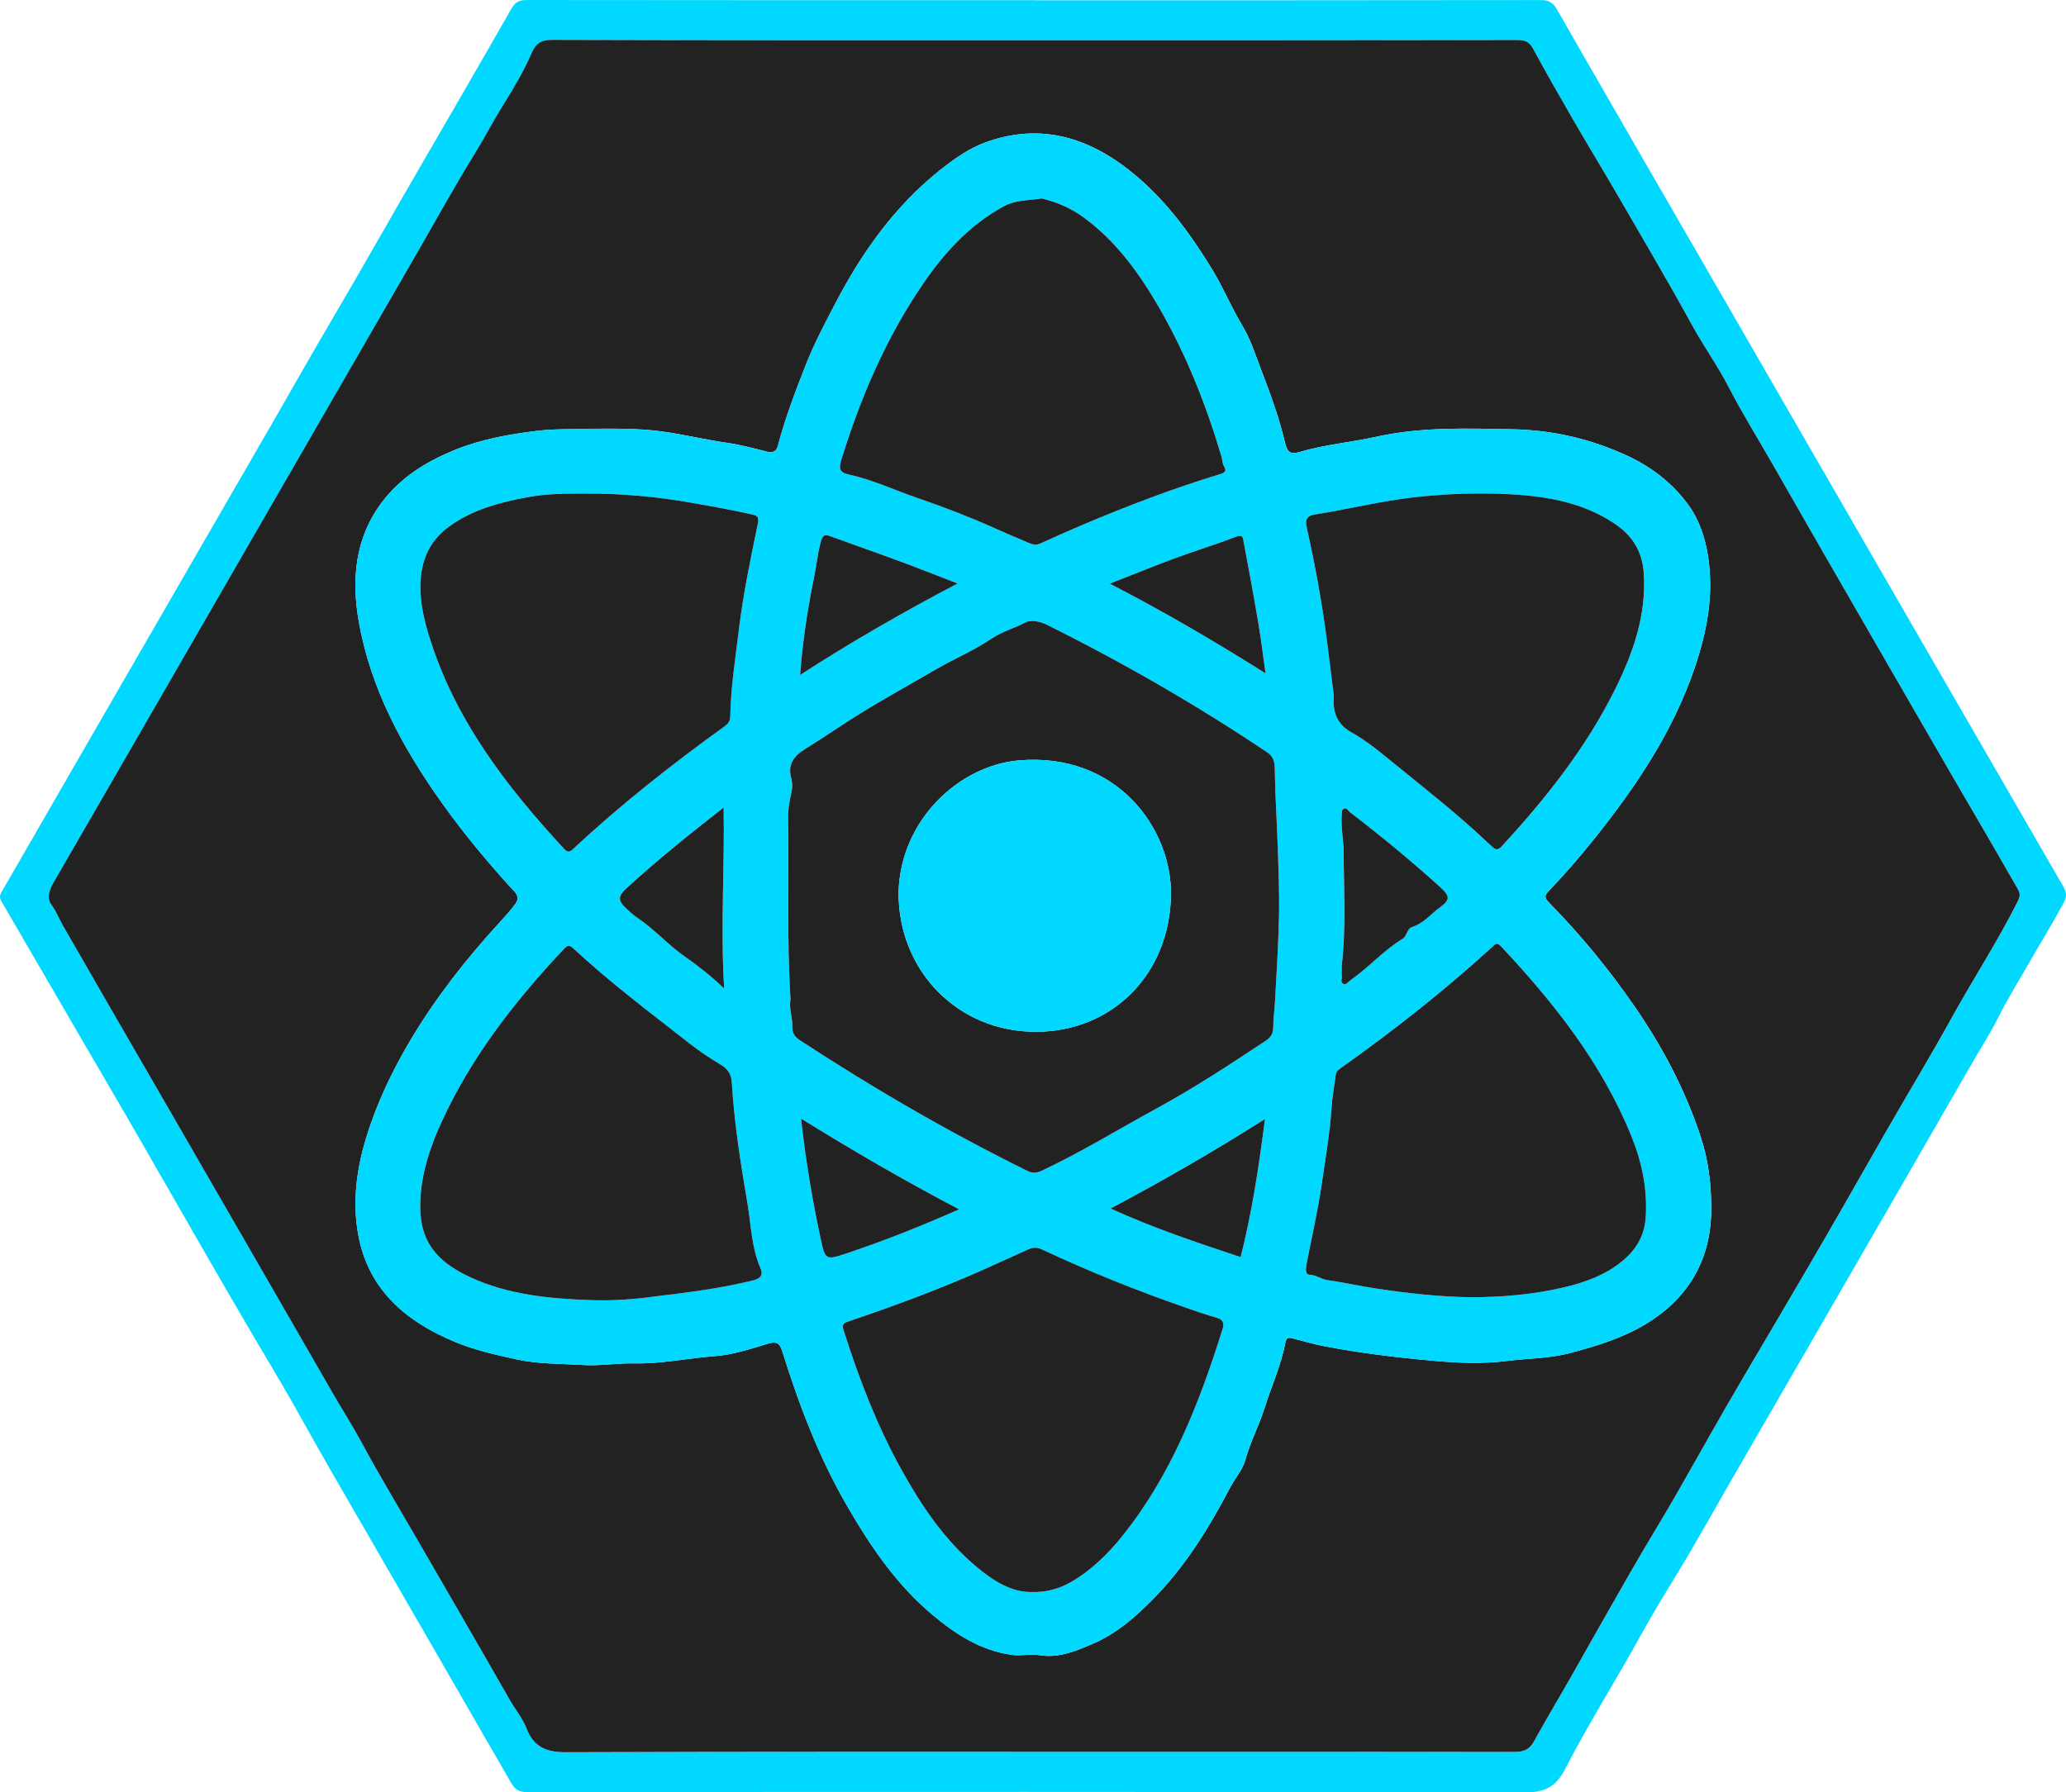 <?xml version="1.0" encoding="UTF-8"?>
<svg id="Layer_1" data-name="Layer 1" xmlns="http://www.w3.org/2000/svg" viewBox="0 0 978.28 848.95">
  <defs>
    <style>
      .cls-1 {
        fill: #222;
      }

      .cls-2 {
        fill: #01d8ff;
      }
    </style>
  </defs>
  <path class="cls-2" d="m489.76.12c79.96,0,159.92.03,239.88-.09,3.8,0,5.74,1.2,7.63,4.49,20.93,36.59,42.06,73.06,63.13,109.57,15.41,26.69,30.81,53.39,46.22,80.08,43.41,75.21,86.81,150.43,130.31,225.59,1.63,2.82,1.87,4.83.25,7.84-5.24,9.76-11.06,19.16-16.55,28.74-4.78,8.33-9.89,16.52-14.21,25.15-3.74,7.48-8.28,14.56-12.46,21.81-10.97,19.03-21.91,38.07-32.9,57.09-26.89,46.58-53.8,93.15-80.7,139.73-8.79,15.22-17.28,30.63-26.45,45.62-5.74,9.38-11.5,18.85-16.76,28.4-11.76,21.37-24.84,41.99-36,63.65-4.44,8.61-9.66,11.19-19.24,11.17-157.46-.34-314.92-.26-472.38-.15-3.82,0-5.72-1.25-7.59-4.51-28.6-49.76-57.38-99.42-86.06-149.13-8.56-14.84-16.65-29.96-25.43-44.67-27.62-46.33-53.9-93.42-81.13-139.97-16.3-27.87-32.43-55.85-48.71-83.73-1.43-2.45-.04-4.01.99-5.8,14.4-24.99,28.81-49.98,43.23-74.97,28.21-48.85,56.44-97.7,84.64-146.55,8.47-14.67,16.75-29.45,25.35-44.05,14.73-25.01,28.98-50.29,43.54-75.4,14.64-25.25,29.3-50.49,43.75-75.85C243.91,1.04,245.81,0,249.38,0c80.13.11,160.25.08,240.38.08v.03Zm-.12,18.95c-76.19,0-152.38.07-228.57-.17-4.93-.02-7.33,1.83-9.03,5.68-3.66,8.31-8.16,16.31-12.94,23.86-5.28,8.37-9.82,17.14-15,25.55-9.11,14.78-17.48,30.02-26.16,45.06-15.9,27.54-31.8,55.09-47.7,82.63-16.23,28.11-32.45,56.23-48.67,84.35-6.14,10.65-12.29,21.3-18.44,31.95-19.25,33.36-38.48,66.73-57.78,100.06-2.02,3.49-3.35,7.32-.94,10.57,2.33,3.15,3.62,6.67,5.5,9.95,16.8,29.3,33.77,58.5,50.65,87.75,25.74,44.59,51.49,89.18,77.17,133.81,4.42,7.68,9.23,15.12,13.44,22.96,8.21,15.26,17.19,30.1,25.86,45.11,14.73,25.51,29.55,50.98,44.15,76.57,2.72,4.77,6.29,9.01,8.31,14.22,3.2,8.26,9.11,10.97,18.19,10.94,90.97-.32,181.93-.2,272.9-.2,58.95,0,117.9-.03,176.84.06,4.18,0,6.91-1.19,9.02-5.06,5.84-10.68,12.16-21.1,18.15-31.7,9.03-16,18.11-31.98,27.22-47.92,7.56-13.22,15.64-26.19,23.2-39.44,10.03-17.59,19.87-35.32,30.16-52.73,10.47-17.73,20.91-35.51,31.31-53.28,11.98-20.48,23.73-41.13,35.49-61.76,10.54-18.49,21.63-36.67,31.91-55.3,10.25-18.58,21.87-36.39,31.43-55.39,1.42-2.82,1.31-4.1.12-6.19-5.64-9.81-11.25-19.64-16.96-29.4-16.83-28.73-33.38-57.61-50.06-86.43-16.44-28.4-32.81-56.84-49.06-85.34-6.89-12.07-14.28-23.87-20.63-36.21-5.25-10.19-11.91-19.46-17.41-29.48-11.56-21.07-23.79-41.77-35.84-62.58-6.57-11.34-13.41-22.52-19.97-33.86-6.64-11.47-13.23-22.99-19.55-34.64-1.73-3.18-3.69-4.09-7.23-4.09-76.35.12-152.71.09-229.06.09Z"/>
  <path class="cls-1" d="m489.64,19.06c76.35,0,152.71.03,229.06-.09,3.54,0,5.5.9,7.23,4.09,6.32,11.65,12.91,23.17,19.55,34.64,6.56,11.34,13.4,22.52,19.97,33.86,12.05,20.8,24.28,41.51,35.84,62.58,5.5,10.02,12.17,19.3,17.41,29.48,6.36,12.34,13.75,24.14,20.63,36.21,16.26,28.5,32.63,56.94,49.06,85.34,16.68,28.81,33.23,57.7,50.06,86.43,5.72,9.76,11.32,19.6,16.96,29.4,1.2,2.09,1.31,3.36-.12,6.19-9.56,19-21.18,36.8-31.43,55.39-10.28,18.63-21.36,36.81-31.91,55.3-11.76,20.63-23.51,41.27-35.49,61.76-10.39,17.77-20.83,35.55-31.31,53.28-10.29,17.42-20.13,35.14-30.16,52.73-7.56,13.25-15.64,26.22-23.2,39.44-9.11,15.94-18.2,31.92-27.22,47.92-5.98,10.6-12.31,21.02-18.15,31.7-2.11,3.86-4.84,5.06-9.02,5.06-58.95-.09-117.9-.06-176.84-.06-90.97,0-181.94-.13-272.9.2-9.07.03-14.99-2.68-18.19-10.94-2.02-5.21-5.59-9.45-8.31-14.22-14.6-25.59-29.41-51.06-44.15-76.57-8.67-15.01-17.65-29.85-25.86-45.11-4.21-7.83-9.02-15.27-13.44-22.96-25.68-44.63-51.43-89.22-77.17-133.81-16.89-29.25-33.85-58.45-50.65-87.75-1.88-3.28-3.17-6.8-5.5-9.95-2.41-3.25-1.07-7.08.94-10.57,19.3-33.33,38.53-66.7,57.78-100.06,6.15-10.65,12.29-21.3,18.44-31.95,16.22-28.12,32.44-56.23,48.67-84.35,15.9-27.54,31.8-55.09,47.7-82.63,8.68-15.04,17.05-30.28,26.16-45.06,5.18-8.4,9.72-17.18,15-25.55,4.77-7.56,9.27-15.55,12.94-23.86,1.7-3.85,4.1-5.7,9.03-5.68,76.19.24,152.38.17,228.57.17Zm-211.74,184.04c-6.02.34-14.82-.11-23.63.97-13.27,1.62-26.3,3.94-38.74,8.98-13.52,5.48-25.62,12.87-34.63,24.77-12.94,17.08-14.44,36.89-11.01,56.5,5.6,31.99,20.91,60.1,39.66,86.37,9.83,13.78,20.61,26.76,31.96,39.31,1.85,2.05,5.26,4.42,2.59,8.03-2.31,3.13-4.93,6.04-7.56,8.91-15.73,17.14-30.08,35.46-41.95,55.35-8.77,14.7-16.24,30.26-21.29,46.93-4.51,14.9-6.38,29.94-3.76,45.02,4.6,26.44,22.55,41.69,46.21,51.44,9.34,3.85,19.24,6.07,28.98,8.19,10.12,2.2,20.78,1.98,31.21,2.63,8.16.51,16.32-.95,24.44-.77,12.91.28,25.47-2.5,38.23-3.44,8.33-.61,16.58-3.33,24.66-5.79,4.19-1.27,5.82-.77,7.18,3.57,7.95,25.42,17.36,50.25,30.78,73.38,11.1,19.14,23.42,37.31,40.64,51.64,10.95,9.11,22.58,16.62,37.19,18.7,4.44.63,8.82-.58,12.8.1,9.49,1.62,17.55-1.92,25.6-5.36,11.24-4.79,20.35-12.79,28.83-21.45,15.08-15.39,26.25-33.49,36.15-52.46,2.32-4.44,5.95-8.43,7.23-13.11,2.39-8.66,6.61-16.56,9.28-25.07,3.19-10.17,7.71-19.93,9.66-30.46.56-3,2.03-2.41,3.73-2.01,4.7,1.12,9.34,2.58,14.08,3.5,17.5,3.39,35.18,5.53,52.93,7.09,11.46,1.01,22.94,1.46,34.41.01,9.94-1.26,20.01-1.12,29.84-3.76,12.01-3.23,23.79-6.74,34.63-13.06,21.34-12.45,32.16-31.29,32.09-55.58-.03-11.24-1.33-22.59-5.01-33.74-7.31-22.19-18.06-42.5-31.18-61.56-12.16-17.66-25.79-34.25-40.85-49.57-2.17-2.21-1.76-3.41.22-5.47,7.63-7.92,14.8-16.26,21.66-24.85,19.69-24.64,37.12-50.67,47.34-80.79,5.82-17.16,9.17-34.81,6.22-53.11-1.39-8.6-4.19-16.98-9.17-23.82-7.37-10.13-17.11-17.86-28.77-23.29-17.39-8.1-35.65-12.3-54.62-12.65-21.5-.39-43.04-1.2-64.38,3.53-12.05,2.67-24.49,3.69-36.38,7.23-4.44,1.32-5.88.02-6.91-4.38-2.84-12.11-7.21-23.85-11.62-35.38-2.54-6.64-4.75-13.7-8.62-20.11-5.17-8.55-8.99-17.97-14.25-26.57-9.95-16.28-21.04-31.61-35.71-44.09-21.28-18.11-45.08-26.02-72.19-15.92-7.49,2.79-14.55,7.79-21.07,13-21.41,17.09-36.84,38.87-49.38,62.87-5.11,9.77-10.31,19.59-14.3,29.84-4.83,12.38-9.6,24.84-12.99,37.74-.82,3.11-2.69,3.48-5.41,2.78-6.2-1.58-12.37-3.22-18.75-4.14-10.45-1.5-20.76-4.04-31.22-5.43-10.68-1.42-21.49-1.29-35.05-1.21Z"/>
  <path class="cls-2" d="m277.9,203.1c13.56-.09,24.38-.22,35.05,1.21,10.46,1.39,20.77,3.93,31.22,5.43,6.39.92,12.55,2.56,18.75,4.14,2.72.7,4.59.33,5.41-2.78,3.39-12.9,8.16-25.36,12.99-37.74,4-10.25,9.2-20.06,14.3-29.84,12.55-24,27.98-45.77,49.38-62.87,6.52-5.21,13.58-10.21,21.07-13,27.11-10.1,50.91-2.18,72.19,15.92,14.67,12.48,25.76,27.81,35.71,44.09,5.26,8.6,9.07,18.02,14.25,26.57,3.88,6.41,6.08,13.47,8.62,20.11,4.42,11.53,8.78,23.28,11.62,35.38,1.03,4.41,2.47,5.7,6.91,4.38,11.89-3.54,24.33-4.56,36.38-7.23,21.34-4.72,42.88-3.91,64.38-3.53,18.96.34,37.22,4.54,54.62,12.65,11.66,5.43,21.4,13.16,28.77,23.29,4.98,6.84,7.78,15.22,9.17,23.82,2.96,18.3-.4,35.95-6.22,53.11-10.21,30.12-27.64,56.15-47.34,80.79-6.87,8.59-14.03,16.94-21.66,24.85-1.98,2.06-2.39,3.26-.22,5.47,15.06,15.32,28.69,31.91,40.85,49.57,13.12,19.06,23.87,39.37,31.18,61.56,3.68,11.15,4.97,22.5,5.01,33.74.07,24.3-10.74,43.14-32.09,55.58-10.84,6.32-22.63,9.84-34.63,13.06-9.83,2.64-19.9,2.5-29.84,3.76-11.47,1.45-22.95,1-34.41-.01-17.75-1.57-35.43-3.71-52.93-7.09-4.74-.92-9.37-2.38-14.08-3.5-1.7-.4-3.17-.99-3.73,2.01-1.95,10.53-6.47,20.29-9.66,30.46-2.67,8.51-6.89,16.4-9.28,25.07-1.29,4.68-4.92,8.67-7.23,13.11-9.9,18.98-21.07,37.07-36.15,52.46-8.48,8.65-17.59,16.66-28.83,21.45-8.05,3.43-16.12,6.98-25.6,5.36-3.98-.68-8.36.54-12.8-.1-14.61-2.09-26.24-9.59-37.19-18.7-17.21-14.33-29.53-32.5-40.64-51.64-13.42-23.14-22.83-47.97-30.78-73.38-1.36-4.35-3-4.84-7.18-3.57-8.08,2.46-16.33,5.18-24.66,5.79-12.76.94-25.32,3.71-38.23,3.44-8.11-.17-16.27,1.28-24.44.77-10.44-.65-21.1-.43-31.21-2.63-9.73-2.12-19.64-4.34-28.98-8.19-23.66-9.75-41.61-25-46.21-51.44-2.63-15.08-.75-30.13,3.76-45.02,5.05-16.67,12.52-32.23,21.29-46.93,11.87-19.9,26.22-38.22,41.95-55.35,2.63-2.87,5.25-5.79,7.56-8.91,2.67-3.61-.74-5.98-2.59-8.03-11.35-12.55-22.13-25.53-31.96-39.31-18.75-26.27-34.05-54.38-39.66-86.37-3.44-19.61-1.93-39.42,11.01-56.5,9.01-11.9,21.11-19.29,34.63-24.77,12.44-5.04,25.47-7.36,38.74-8.98,8.82-1.08,17.62-.63,23.63-.97Zm96.43,270.35c-.87,4.08.99,8.37.84,12.76-.1,2.96,1.05,4.82,3.51,6.43,34.74,22.74,70.57,43.57,107.82,61.93,2.51,1.24,4.37,1.04,6.8-.1,18.69-8.78,36.25-19.63,54.35-29.48,17.78-9.69,34.71-20.84,51.6-32,2.37-1.57,3.62-3.38,3.64-6.38.03-4.22.65-8.44.86-12.67.68-13.19,1.56-26.37,1.86-39.57.24-10.94-.22-21.88-.57-32.83-.38-11.92-1.21-23.83-1.39-35.76-.05-3.18.19-6.91-3.51-9.39-33.53-22.51-68.43-42.62-104.6-60.57-3.25-1.62-7.55-2.29-9.77-1.12-5.29,2.78-11.15,4.36-16.15,7.71-8.63,5.79-18.24,9.81-27.2,15.05-11.56,6.77-23.33,13.18-34.74,20.25-8.89,5.51-17.48,11.47-26.35,16.96-5.71,3.53-8.38,7.56-6.71,13.78.7,2.6.57,4.97-.03,7.6-.82,3.59-1.47,7.25-1.41,11.05.44,28.65-.67,57.32,1.14,86.34Zm118.99-379.45c-6.68.98-12.56.76-17.83,3.61-15.99,8.67-27.94,21.6-38.06,36.33-17.77,25.85-29.95,54.31-39.15,84.2-1.51,4.9.4,5.88,3.94,6.66,11.24,2.51,21.65,7.45,32.48,11.16,12.22,4.18,24.31,8.86,36.11,14.11,5.36,2.39,10.69,4.76,16.12,6.97,2.22.91,3.67,1.29,5.77.33,6.45-2.95,12.93-5.86,19.47-8.62,21.54-9.11,43.36-17.47,65.77-24.25,1.8-.54,3.07-1.49,1.75-3.49-.94-1.43-.8-3.11-1.25-4.62-7.27-24.57-16.64-48.28-29.44-70.47-9.5-16.47-20.54-31.85-36.24-43.23-6.19-4.48-13.13-7.17-19.43-8.7Zm-218.4,139.78c-6.88.01-16.18,0-25.54,1.77-13.35,2.53-26.15,5.99-37.22,14.18-10.14,7.51-13.5,18.41-13.08,30.21.26,7.3,2.03,14.67,4.23,21.79,12.16,39.22,36.44,70.72,63.77,100.29,1.59,1.72,2.6,1.67,4.3.08,22.52-21.02,46.68-40.03,71.64-58.04,1.68-1.21,2.72-2.48,2.76-4.78.21-13.79,2.44-27.42,4.08-41.05,2.02-16.88,5.55-33.59,8.97-50.26.74-3.61-.71-3.87-3.01-4.38-9.47-2.13-19.01-3.83-28.58-5.5-16.56-2.87-33.08-4.52-52.33-4.32Zm34.84,380.3c15.73-1.9,31.45-3.84,46.9-7.68,4.1-1.02,4.59-3.06,3.41-5.79-4.24-9.78-4.42-20.41-6.14-30.59-3.21-19.01-6.31-38.12-7.42-57.44-.2-3.53-1.72-6.23-5.08-8.22-5.31-3.15-10.46-6.65-15.33-10.46-18.58-14.55-37.47-28.74-54.78-44.84-1.88-1.75-2.8-1.21-4.29.38-23.15,24.62-43.77,50.99-57.95,81.98-5.18,11.33-9.16,23.17-9.97,35.4-1.16,17.62,4.29,29.14,23.29,37.99,18.18,8.48,37.8,10.28,57.53,10.98,9.97.35,19.92-.34,29.82-1.71Zm321.83-284.57c-.61,7.78,1.47,13.55,8.42,17.43,5.25,2.93,10.17,6.59,14.84,10.4,17.39,14.2,35.18,27.93,51.44,43.47,2,1.91,3.06,1.95,4.95-.1,20.85-22.65,39.88-46.63,53.61-74.36,8.52-17.21,14.79-35,13.51-54.84-.7-10.75-5.74-18.16-14.25-23.78-15.69-10.35-33.66-12.99-51.75-13.75-14.09-.59-28.26-.06-42.42,1.53-16.12,1.81-31.79,5.74-47.73,8.26-3.04.48-4.28,2.32-3.57,5.5,4.06,18.05,7.38,36.23,9.75,54.58,1.12,8.7,2.18,17.4,3.21,25.68Zm64.92,284.89c14.48.02,28.86-1.24,42.96-4.43,10.85-2.46,21.32-6.12,29.9-13.72,5.9-5.23,9.35-11.66,9.88-19.63.9-13.47-1.81-26.27-6.85-38.68-14.01-34.46-36.6-63-61.75-89.81-2.09-2.22-3-.61-4.23.52-22.42,20.47-46.21,39.23-70.96,56.78-1.34.95-2.74,1.8-2.98,3.67-.67,5.28-1.66,10.54-2.01,15.84-.78,12.12-2.92,24.06-4.64,36.04-1.83,12.76-4.82,25.35-7.23,38.03-.33,1.74-.55,4.65,1.26,4.7,3.25.09,5.62,2.14,8.65,2.57,7.84,1.12,15.56,2.88,23.41,4.05,14.81,2.2,29.61,3.89,44.58,4.08Zm-207.87,139.62c8.59.2,14.98-2.39,20.94-6.2,8.53-5.46,15.59-12.54,21.89-20.38,23.31-29.05,36.46-63.03,47.46-98.04.88-2.79.11-4.5-3.03-5.36-4.86-1.32-9.61-3.06-14.37-4.7-23.23-8-45.99-17.18-68.24-27.6-2.54-1.19-4.43-.9-6.82.17-7,3.15-13.97,6.38-20.99,9.5-20.73,9.2-41.94,17.08-63.4,24.34-2.25.76-3.65,1.11-2.64,4.29,7.31,23.07,15.97,45.56,27.78,66.74,9.31,16.7,19.95,32.44,34.69,44.91,8.08,6.83,16.79,12.54,26.73,12.33Zm-34.51-181.26c-26.03-13.66-50.33-27.8-74.83-42.99,2.19,19.67,5.25,38.09,9.16,56.36,2.32,10.82,2.37,10.85,12.89,7.32,17.52-5.88,34.67-12.69,52.78-20.69Zm-75.27-253.12c24.5-15.84,48.85-29.79,74.56-43.31-9.54-3.68-18.2-7.13-26.94-10.36-11.14-4.12-22.35-8.02-33.5-12.1-2.66-.97-3.48-.24-4.27,2.53-1.61,5.64-2.11,11.45-3.27,17.15-3.03,14.87-5.37,29.86-6.58,46.08Zm-35.97,148.51c-1.79-29.27.29-57.22-.26-85.72-15.98,12.51-31.3,24.8-45.81,38.07-4.35,3.98-4.41,5.94-.15,9.88,1.56,1.45,3.11,2.95,4.87,4.12,8.26,5.49,14.8,13.03,23,18.73,5.98,4.16,11.87,8.82,18.35,14.91Zm292.42-10.66c0,1.64-.11,3.29.04,4.91.11,1.21-.76,2.87.68,3.55,1.4.66,2.28-.93,3.29-1.63,8.71-6.01,15.7-14.18,24.8-19.69,2.21-1.34,2.03-4.77,4.48-5.56,5.48-1.75,8.93-6.23,13.31-9.42,4.81-3.51,4.68-5.28.09-9.44-13.81-12.51-28.19-24.34-42.98-35.69-.79-.6-1.3-2.2-2.72-1.48-1.22.61-.91,1.93-1,3.06-.44,5.89.91,11.69.93,17.52.05,17.96,1.2,35.95-.93,53.88Zm-109.44,114.88c20.36,9.29,40.95,16.16,61.59,23.02,5.4-21.49,8.67-43.02,11.51-65.41-24.11,15.29-48.06,29.09-73.09,42.39Zm-.37-295.96c25.47,13.17,49.45,27.17,73.76,42.49-1.19-8.42-2.07-15.92-3.33-23.36-2.24-13.2-4.65-26.37-7.15-39.52-.21-1.12-.33-3.06-3.17-1.95-9.65,3.73-19.58,6.74-29.29,10.33-10.09,3.73-20.06,7.81-30.81,12.02Z"/>
  <path class="cls-1" d="m374.33,473.45c-1.81-29.01-.7-57.68-1.14-86.34-.06-3.8.59-7.46,1.41-11.05.61-2.64.73-5.01.03-7.6-1.67-6.22,1-10.25,6.71-13.78,8.88-5.49,17.46-11.46,26.35-16.96,11.41-7.07,23.18-13.48,34.74-20.25,8.96-5.25,18.58-9.26,27.2-15.05,5-3.36,10.85-4.93,16.15-7.71,2.22-1.17,6.52-.5,9.77,1.12,36.16,17.95,71.07,38.06,104.6,60.57,3.7,2.48,3.46,6.21,3.51,9.39.18,11.93,1.01,23.84,1.39,35.76.35,10.94.82,21.89.57,32.83-.29,13.2-1.17,26.38-1.86,39.57-.22,4.23-.84,8.44-.86,12.67-.02,2.99-1.27,4.81-3.64,6.38-16.89,11.17-33.82,22.32-51.6,32-18.1,9.86-35.66,20.7-54.35,29.48-2.43,1.14-4.29,1.34-6.8.1-37.26-18.36-73.09-39.19-107.82-61.93-2.46-1.61-3.61-3.46-3.51-6.43.15-4.39-1.71-8.68-.84-12.76Zm51.15-50.95c-.21,37.41,28.22,66.37,65.28,66.19,36.2-.17,63.03-27.42,63.7-64.59.57-31.41-25.47-67.96-72.11-63.93-27.64,2.39-55.82,27.52-56.87,62.34Z"/>
  <path class="cls-1" d="m493.32,94c6.3,1.53,13.24,4.22,19.43,8.7,15.7,11.38,26.75,26.76,36.24,43.23,12.8,22.2,22.18,45.91,29.44,70.47.45,1.52.31,3.19,1.25,4.62,1.32,2.01.04,2.95-1.75,3.49-22.4,6.78-44.23,15.14-65.77,24.25-6.54,2.76-13.01,5.67-19.47,8.62-2.1.96-3.55.58-5.77-.33-5.43-2.22-10.76-4.59-16.12-6.97-11.79-5.26-23.89-9.93-36.11-14.11-10.83-3.7-21.24-8.65-32.48-11.16-3.54-.79-5.45-1.77-3.94-6.66,9.2-29.9,21.38-58.35,39.15-84.2,10.13-14.73,22.07-27.67,38.06-36.33,5.27-2.85,11.15-2.63,17.83-3.61Z"/>
  <path class="cls-1" d="m274.92,233.78c19.25-.2,35.78,1.45,52.33,4.32,9.57,1.66,19.11,3.37,28.58,5.5,2.31.52,3.75.77,3.01,4.38-3.42,16.67-6.95,33.39-8.97,50.26-1.63,13.63-3.86,27.26-4.08,41.05-.04,2.3-1.07,3.57-2.76,4.78-24.96,18.01-49.13,37.01-71.64,58.04-1.7,1.59-2.71,1.64-4.3-.08-27.33-29.57-51.61-61.07-63.77-100.29-2.21-7.12-3.97-14.49-4.23-21.79-.43-11.8,2.94-22.7,13.08-30.21,11.07-8.2,23.87-11.65,37.22-14.18,9.36-1.78,18.66-1.76,25.54-1.77Z"/>
  <path class="cls-1" d="m309.76,614.09c-9.91,1.37-19.85,2.06-29.82,1.71-19.73-.7-39.35-2.5-57.53-10.98-19-8.86-24.45-20.37-23.29-37.99.81-12.24,4.78-24.07,9.97-35.4,14.18-30.99,34.8-57.36,57.95-81.98,1.49-1.59,2.41-2.13,4.29-.38,17.31,16.1,36.19,30.29,54.78,44.84,4.86,3.81,10.01,7.31,15.33,10.46,3.35,1.99,4.87,4.69,5.08,8.22,1.11,19.32,4.21,38.43,7.42,57.44,1.72,10.19,1.9,20.82,6.14,30.59,1.19,2.73.69,4.78-3.41,5.79-15.45,3.84-31.17,5.78-46.9,7.68Z"/>
  <path class="cls-1" d="m631.59,329.52c-1.03-8.28-2.09-16.99-3.21-25.68-2.37-18.35-5.69-36.53-9.75-54.58-.71-3.18.53-5.02,3.57-5.5,15.95-2.52,31.62-6.45,47.73-8.26,14.16-1.59,28.33-2.12,42.42-1.53,18.08.76,36.06,3.41,51.75,13.75,8.51,5.62,13.55,13.03,14.25,23.78,1.29,19.84-4.99,37.63-13.51,54.84-13.73,27.73-32.76,51.71-53.61,74.36-1.89,2.06-2.94,2.02-4.95.1-16.26-15.53-34.05-29.27-51.44-43.47-4.67-3.82-9.59-7.48-14.84-10.4-6.95-3.87-9.03-9.64-8.42-17.43Z"/>
  <path class="cls-1" d="m696.51,614.41c-14.97-.18-29.77-1.87-44.58-4.07-7.85-1.17-15.58-2.93-23.41-4.05-3.03-.43-5.4-2.48-8.65-2.57-1.81-.05-1.59-2.96-1.26-4.7,2.41-12.68,5.39-25.27,7.23-38.03,1.72-11.98,3.86-23.92,4.64-36.04.34-5.3,1.34-10.56,2.01-15.84.24-1.87,1.64-2.71,2.98-3.67,24.75-17.55,48.54-36.32,70.96-56.78,1.24-1.13,2.15-2.74,4.23-.52,25.15,26.8,47.74,55.34,61.75,89.81,5.05,12.41,7.75,25.21,6.85,38.68-.53,7.98-3.98,14.41-9.88,19.63-8.57,7.59-19.05,11.26-29.9,13.72-14.11,3.19-28.49,4.45-42.97,4.42Z"/>
  <path class="cls-1" d="m488.65,754.03c-9.94.21-18.65-5.5-26.73-12.33-14.75-12.48-25.38-28.21-34.69-44.91-11.81-21.18-20.47-43.67-27.78-66.74-1.01-3.18.39-3.53,2.64-4.29,21.46-7.26,42.67-15.13,63.4-24.34,7.02-3.12,13.99-6.35,20.99-9.5,2.38-1.07,4.28-1.36,6.82-.17,22.25,10.41,45.01,19.6,68.24,27.6,4.77,1.64,9.51,3.39,14.37,4.7,3.15.85,3.91,2.57,3.03,5.36-11,35.01-24.16,68.99-47.46,98.04-6.29,7.84-13.36,14.93-21.89,20.38-5.96,3.82-12.36,6.4-20.94,6.2Z"/>
  <path class="cls-1" d="m454.14,572.78c-18.11,8-35.26,14.82-52.78,20.69-10.52,3.53-10.58,3.5-12.89-7.32-3.91-18.28-6.97-36.69-9.16-56.36,24.5,15.2,48.8,29.33,74.83,42.99Z"/>
  <path class="cls-1" d="m378.87,319.66c1.21-16.23,3.54-31.21,6.58-46.08,1.16-5.7,1.67-11.51,3.27-17.15.79-2.77,1.61-3.5,4.27-2.53,11.15,4.07,22.37,7.98,33.5,12.1,8.74,3.23,17.4,6.68,26.94,10.36-25.71,13.51-50.06,27.47-74.56,43.31Z"/>
  <path class="cls-1" d="m342.9,468.17c-6.48-6.09-12.36-10.75-18.35-14.91-8.2-5.7-14.74-13.24-23-18.73-1.76-1.17-3.31-2.68-4.87-4.12-4.26-3.94-4.2-5.9.15-9.88,14.51-13.27,29.84-25.56,45.81-38.07.55,28.49-1.54,56.45.26,85.72Z"/>
  <path class="cls-1" d="m635.32,457.52c2.12-17.93.98-35.92.93-53.88-.02-5.83-1.37-11.63-.93-17.52.08-1.13-.22-2.44,1-3.06,1.42-.71,1.93.88,2.72,1.48,14.78,11.34,29.17,23.17,42.98,35.69,4.59,4.16,4.72,5.93-.09,9.44-4.38,3.19-7.83,7.68-13.31,9.42-2.45.78-2.28,4.22-4.48,5.56-9.1,5.51-16.09,13.68-24.8,19.69-1.01.7-1.89,2.29-3.29,1.63-1.44-.68-.57-2.34-.68-3.55-.15-1.63-.04-3.27-.04-4.91Z"/>
  <path class="cls-1" d="m525.88,572.4c25.03-13.3,48.98-27.1,73.09-42.39-2.84,22.39-6.1,43.92-11.51,65.41-20.63-6.86-41.22-13.73-61.59-23.02Z"/>
  <path class="cls-1" d="m525.5,276.44c10.75-4.21,20.72-8.29,30.81-12.02,9.71-3.59,19.64-6.6,29.29-10.33,2.85-1.1,2.96.84,3.17,1.95,2.5,13.15,4.91,26.32,7.15,39.52,1.26,7.44,2.14,14.94,3.33,23.36-24.3-15.31-48.29-29.32-73.76-42.49Z"/>
  <path class="cls-2" d="m425.48,422.5c1.05-34.81,29.23-59.95,56.87-62.34,46.65-4.03,72.68,32.52,72.11,63.93-.67,37.17-27.5,64.42-63.7,64.59-37.06.18-65.49-28.78-65.28-66.19Z"/>
</svg>